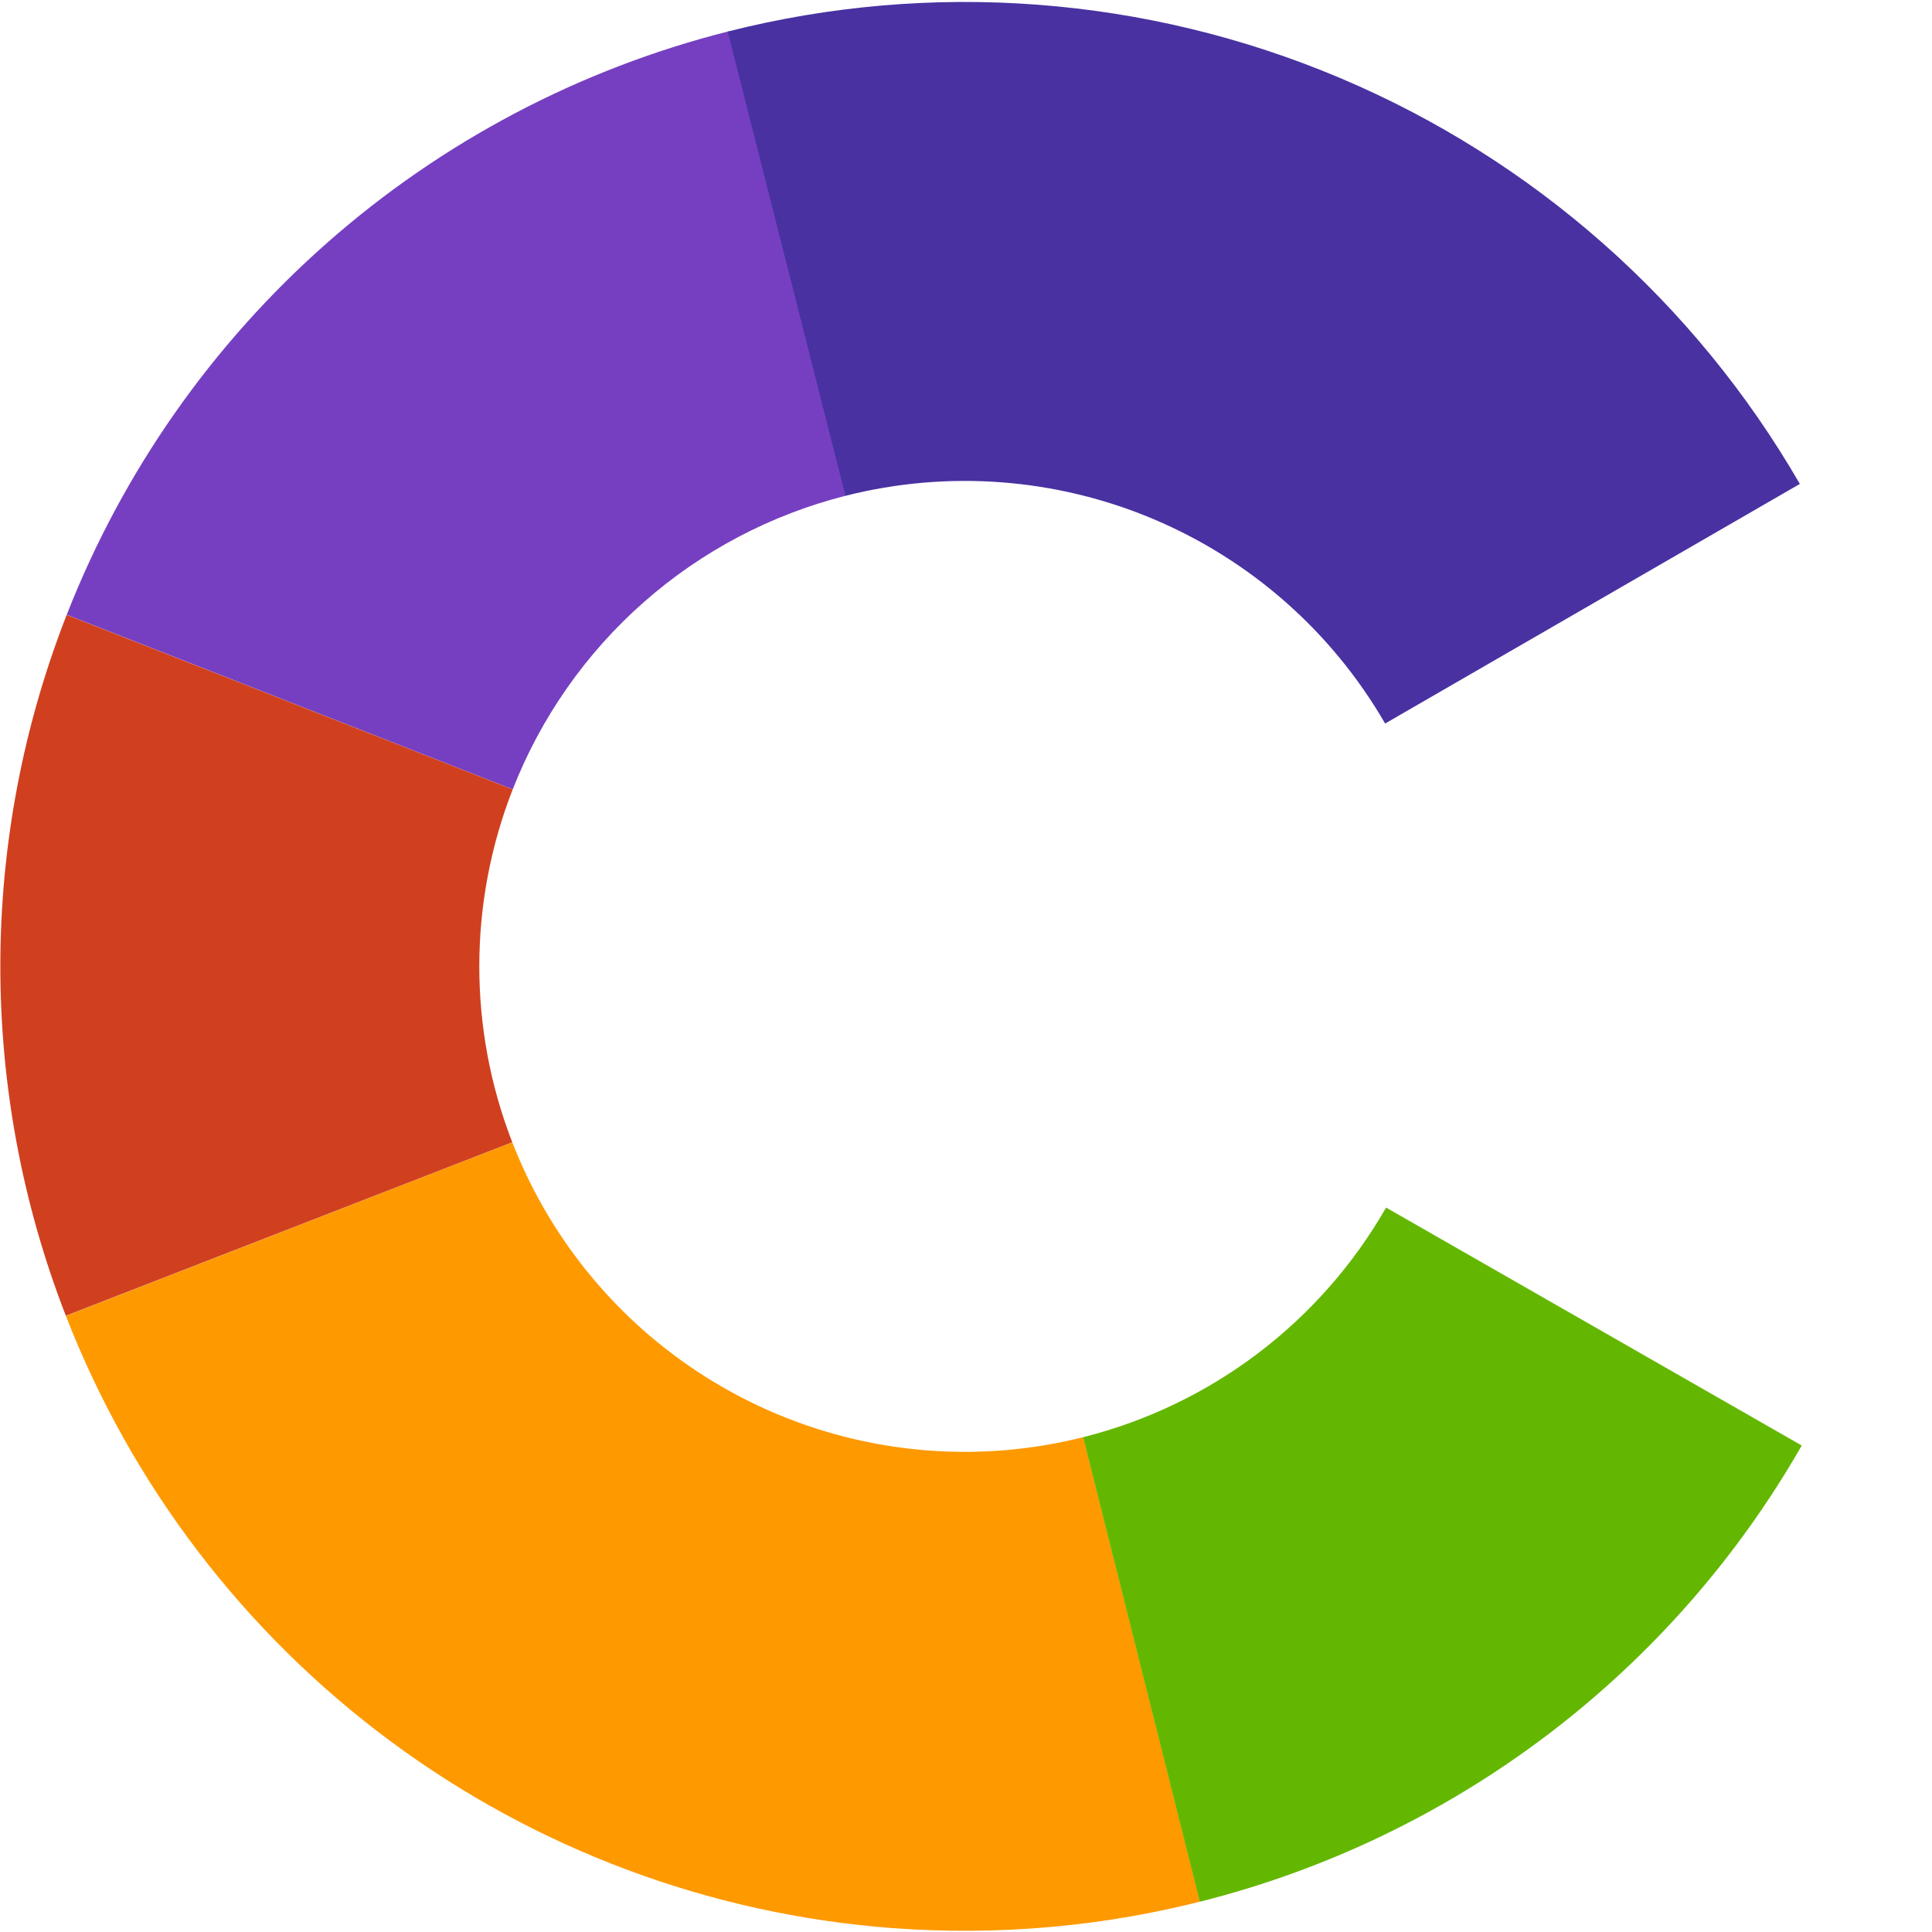 <svg width="561" height="561" viewBox="0 0 561 561" fill="none" xmlns="http://www.w3.org/2000/svg">
<path fill-rule="evenodd" clip-rule="evenodd" d="M314.529 417.319L348.456 552.194C349.414 551.953 350.371 551.707 351.326 551.456C321.299 559.348 290.023 562.23 258.771 559.838C206.136 555.81 155.711 536.986 113.311 505.538C70.912 474.09 38.264 431.299 19.134 382.098L148.757 331.697C158.387 356.464 174.82 378.004 196.163 393.834C217.506 409.664 242.888 419.139 269.384 421.167C284.615 422.333 299.857 421.01 314.529 417.319Z" fill="#FE9900"/>
<path d="M19.375 178.508C35.626 137.005 61.548 99.981 94.987 70.512C128.426 41.044 168.416 19.982 211.633 9.079L245.655 143.93C223.901 149.418 203.771 160.02 186.939 174.854C170.107 189.687 157.058 208.324 148.878 229.216L19.375 178.508Z" fill="#763FC1"/>
<path d="M211.307 9.161C270.424 -5.829 332.818 -1.111 389.009 22.598C445.199 46.308 492.114 87.712 522.623 140.521L402.199 210.094C386.842 183.512 363.226 162.67 334.942 150.735C306.657 138.8 275.249 136.425 245.492 143.971L211.307 9.161Z" fill="#4931A1"/>
<path d="M19.117 382.055C-6.327 316.586 -6.239 243.947 19.363 178.539L148.872 229.232C135.985 262.156 135.941 298.721 148.748 331.676L19.117 382.055Z" fill="#D0401F"/>
<path d="M523.177 419.741C504.456 452.444 479.327 481.033 449.295 503.794C419.263 526.556 384.947 543.023 348.401 552.208L314.501 417.326C332.897 412.702 350.171 404.413 365.288 392.956C380.405 381.498 393.054 367.108 402.478 350.646L523.177 419.741Z" fill="#63B700"/>
</svg>
